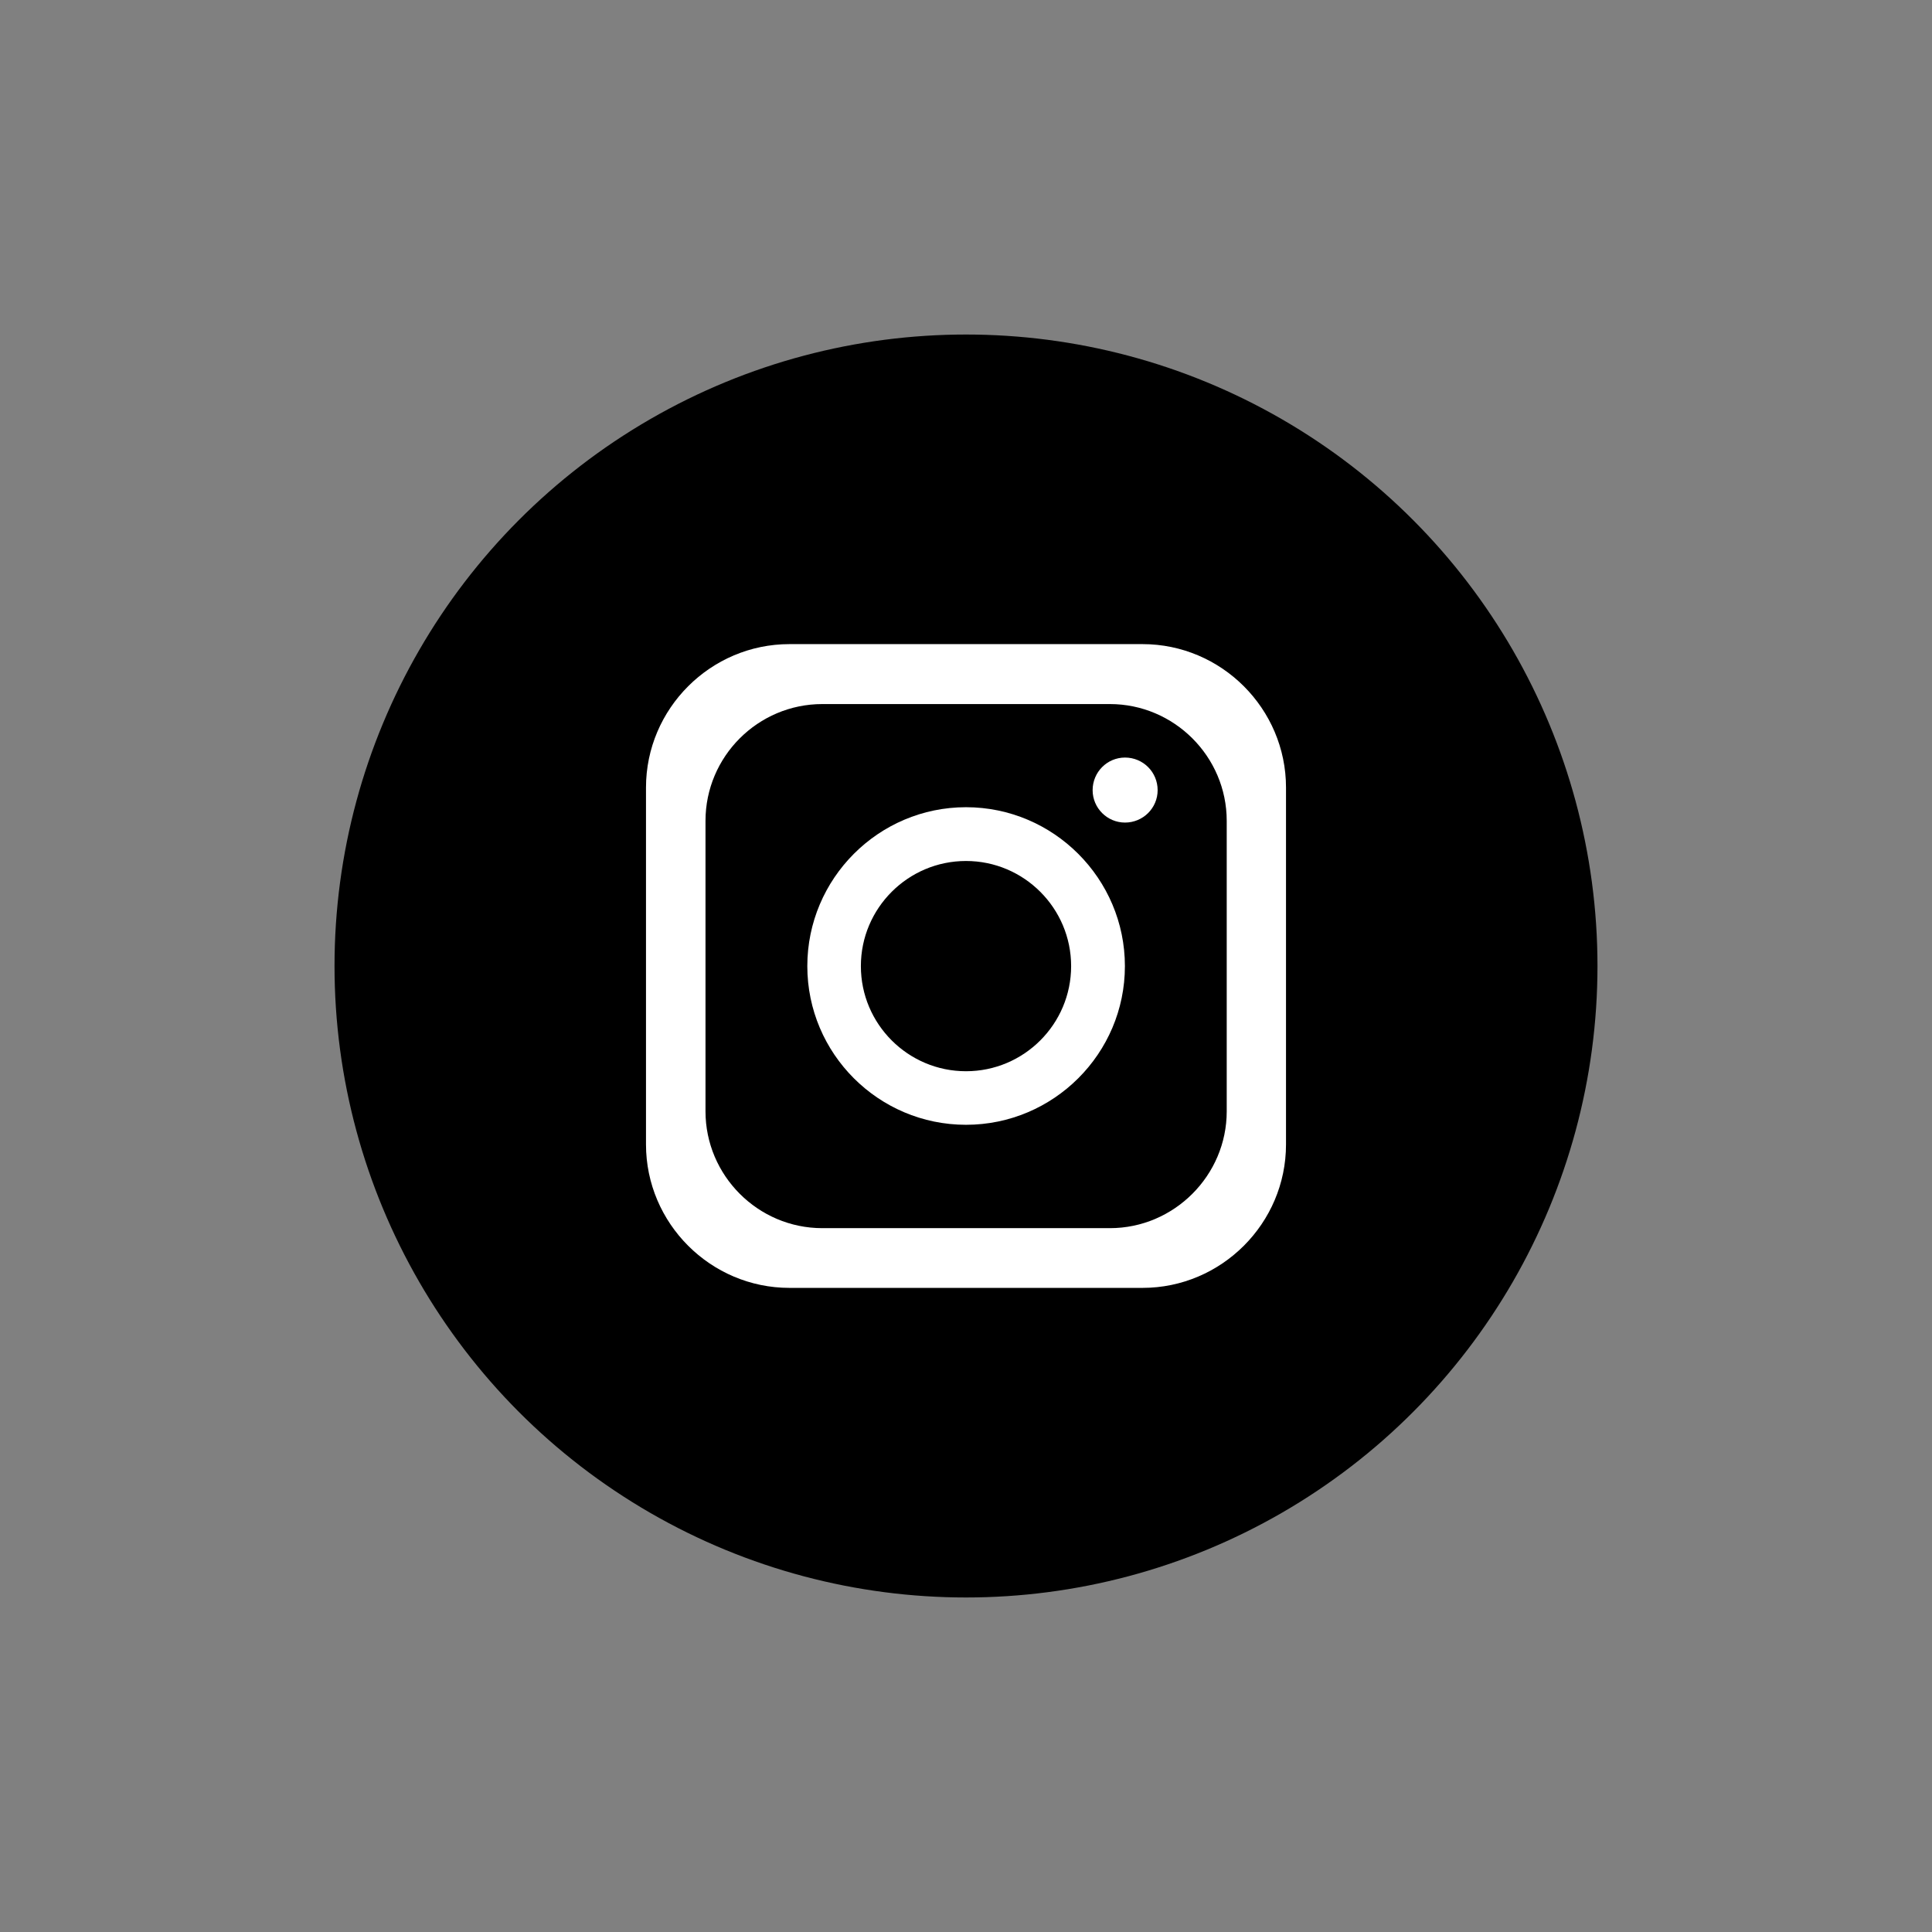 <svg xmlns="http://www.w3.org/2000/svg" width="1279.997" height="1279.997" fill-rule="evenodd" clip-rule="evenodd" image-rendering="optimizeQuality" shape-rendering="geometricPrecision" text-rendering="geometricPrecision" viewBox="0 0 13333.33 13333.33" id="instagram">
  <rect x="0" y="0" width="13333.33" height="13333.33" fill="#808080" stroke="none"/>
  <circle cx="6666.67" cy="6666.67" r="4358.02"></circle>
  <path fill="#fff" d="M7884.98 4445.25l-2436.63 0c-544.52,0 -990.17,445.65 -990.17,990.17l0 2462.49c0,544.52 445.65,990.17 990.17,990.17l2436.63 0c544.52,0 990.17,-445.65 990.17,-990.17l0 -2462.49c0,-544.52 -445.65,-990.17 -990.17,-990.17zm581.02 3224.51l0 0c0,442.61 -363.52,806.13 -806.13,806.13l-1984.89 0c-444.13,0 -806.13,-363.52 -806.13,-806.13l0 -2004.67c0,-444.13 362,-806.13 806.13,-806.13l1984.89 0c442.61,0 806.13,362 806.13,806.13l0 2004.67z"></path>
  <path fill="#fff" fill-rule="nonzero" d="M6666.67 5570.79c-603.83,0 -1095.12,492.8 -1095.12,1096.64 0,603.83 491.28,1095.11 1095.12,1095.11 603.83,0 1096.64,-491.28 1096.64,-1095.11 0,-603.83 -492.8,-1096.64 -1096.64,-1096.64zm0 1822.15l0 0c-400.02,0 -725.52,-325.49 -725.52,-725.51 0,-400.02 325.5,-725.51 725.52,-725.51 400.02,0 725.52,325.49 725.52,725.51 0,400.02 -325.49,725.51 -725.52,725.51z"></path>
  <path fill="#fff" d="M7764.13 5676.78c124.72,0 225.11,-100.39 225.11,-223.59 0,-124.72 -100.38,-225.11 -225.11,-225.11 -123.2,0 -223.59,100.39 -223.59,225.11 0,123.2 100.39,223.59 223.59,223.59z"></path>
  <rect width="13333.33" height="13333.33" fill="none"></rect>
</svg>
